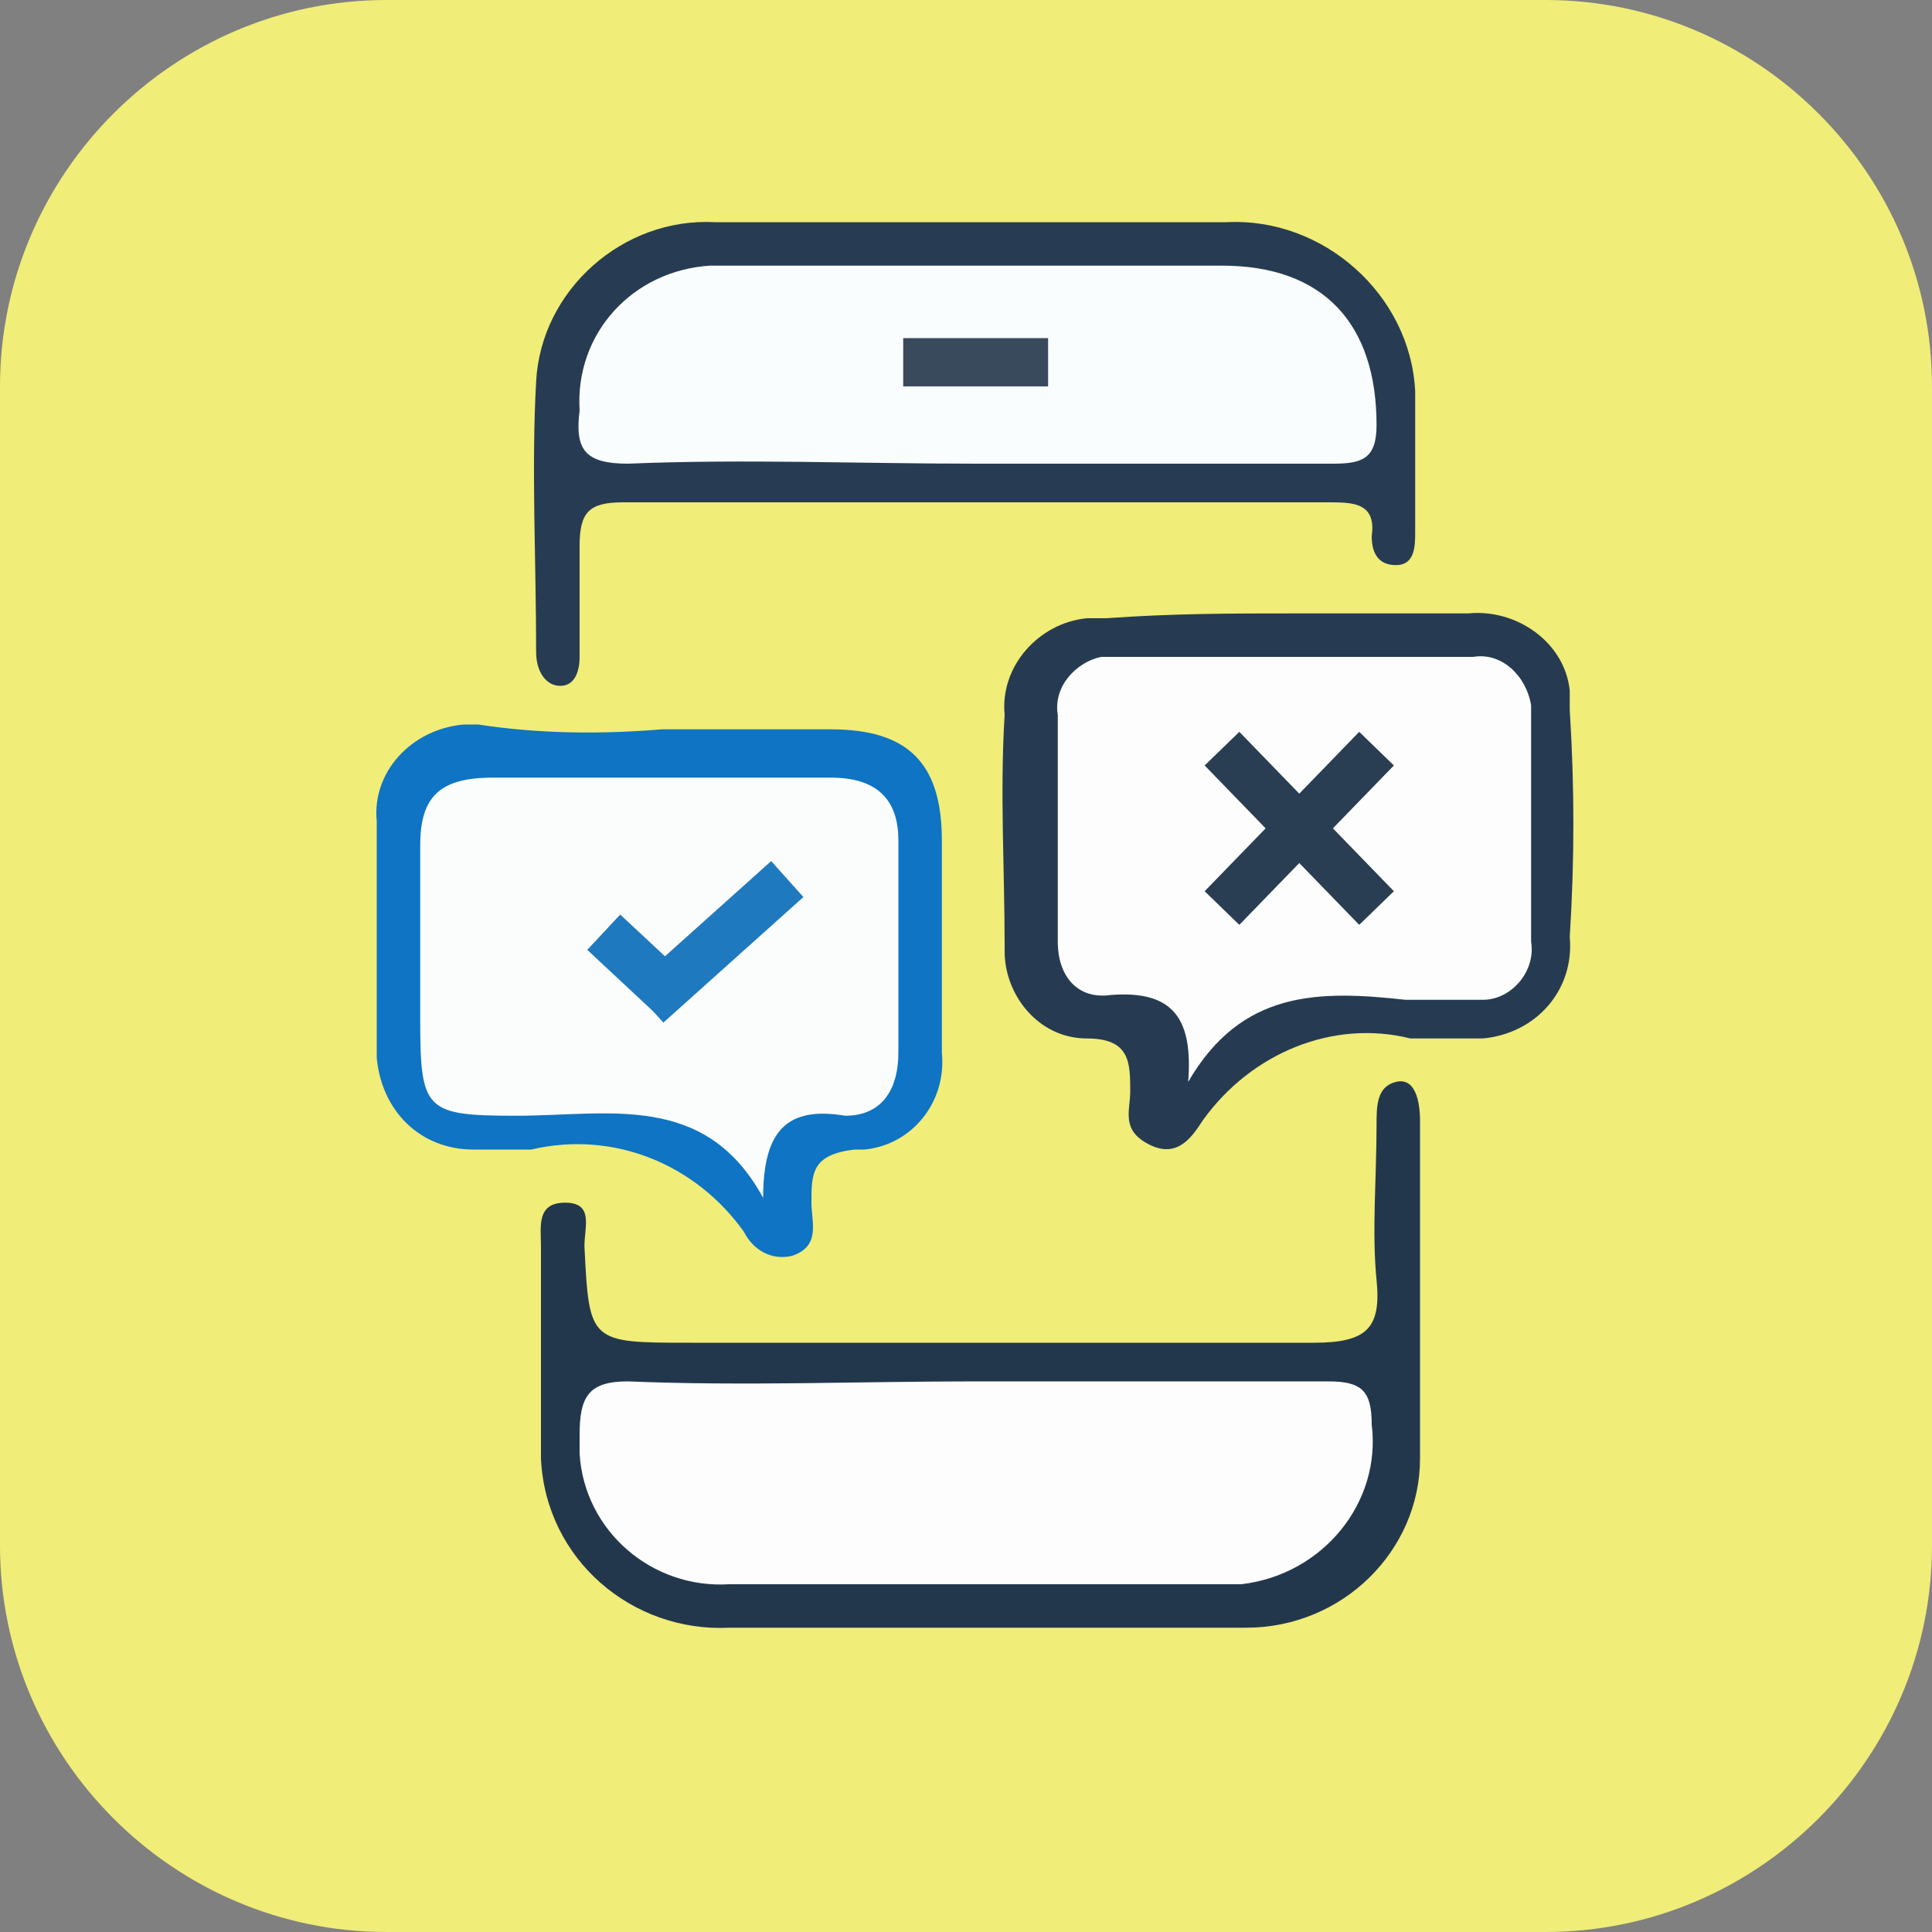 <?xml version="1.0" encoding="utf-8"?>
<!-- Generator: Adobe Illustrator 25.4.1, SVG Export Plug-In . SVG Version: 6.00 Build 0)  -->
<svg version="1.1" id="Layer_1" xmlns="http://www.w3.org/2000/svg" xmlns:xlink="http://www.w3.org/1999/xlink" x="0px" y="0px" width='40px' height='40px'
	 viewBox="0 0 40 40" style="enable-background:new 0 0 40 40;" xml:space="preserve">
<rect x="0" y="0" width="40" height="40" fill="#808080" stroke="none"/>
<style type="text/css">
	.st0{fill:#F0ED78;}
	.st1{fill:none;stroke:#FFFFFF;stroke-width:1.5;stroke-linecap:round;stroke-linejoin:round;}
	.st2{fill:#273C52;}
	.st3{fill:#23374C;}
	.st4{fill:#263B51;}
	.st5{fill:#0E74C3;}
	.st6{fill:#FAFDFD;}
	.st7{fill:#FCFDFC;}
	.st8{fill:#FBFDFC;}
	.st9{fill:none;stroke:#293D53;stroke-miterlimit:10;}
	.st10{fill:none;stroke:#1F79BE;stroke-miterlimit:10;}
	.st11{fill:none;stroke:#3A4A5D;stroke-miterlimit:10;}
</style>
<path class="st0" d="M8,0h24c4.4,0,8,3.6,8,8v24c0,4.4-3.6,8-8,8H8c-4.4,0-8-3.6-8-8V8C0,3.6,3.6,0,8,0z"/>
<path class="st1" d="M16,20"/>
<path class="st1" d="M24,20"/>
<path class="st1" d="M20,16"/>
<path class="st2" d="M20.2,4.6c1.7,0,3.4,0,5.2,0c2-0.1,3.8,1.5,3.9,3.5c0,0.1,0,0.2,0,0.3c0,0.9,0,1.8,0,2.6c0,0.3,0,0.7-0.4,0.7
	s-0.5-0.3-0.5-0.6c0.1-0.7-0.4-0.7-0.9-0.7c-4.9,0-9.8,0-14.6,0c-0.7,0-0.9,0.2-0.9,0.9s0,1.5,0,2.3c0,0.3-0.1,0.6-0.4,0.6
	s-0.5-0.3-0.5-0.7c0-1.9-0.1-3.8,0-5.6c0.1-1.9,1.8-3.4,3.7-3.3C16.6,4.6,18.4,4.6,20.2,4.6z"/>
<path class="st3" d="M20.2,33.7c-1.7,0-3.4,0-5.1,0c-2,0.1-3.8-1.4-3.9-3.5c0-0.1,0-0.3,0-0.4c0-1.3,0-2.6,0-4
	c0-0.4-0.1-0.9,0.5-0.9s0.4,0.5,0.4,0.9c0.1,2,0.1,2,2.2,2c4.3,0,8.6,0,12.9,0c1.1,0,1.4-0.3,1.3-1.3s0-2.1,0-3.2
	c0-0.4,0-0.8,0.4-0.9s0.5,0.4,0.5,0.8c0,2.3,0,4.6,0,7c0,1.9-1.6,3.5-3.6,3.5C23.9,33.7,22,33.7,20.2,33.7z"/>
<path class="st4" d="M26.8,12.7c1.2,0,2.4,0,3.6,0c1-0.1,2,0.6,2.1,1.6c0,0.1,0,0.3,0,0.4c0.1,1.6,0.1,3.1,0,4.7
	c0.1,1.1-0.7,2-1.8,2.1c-0.1,0-0.3,0-0.4,0c-0.4,0-0.7,0-1.1,0c-1.6-0.4-3.3,0.3-4.3,1.7c-0.2,0.3-0.5,0.8-1.1,0.5s-0.4-0.7-0.4-1.1
	c0-0.6,0-1.1-0.9-1.1c-1,0-1.7-0.9-1.7-1.8c0,0,0-0.1,0-0.1c0-1.6-0.1-3.2,0-4.8c-0.1-1,0.7-1.9,1.7-2c0.1,0,0.2,0,0.4,0
	C24.3,12.7,25.5,12.7,26.8,12.7z"/>
<path class="st5" d="M13.7,15.1c1.2,0,2.3,0,3.5,0c1.6,0,2.3,0.7,2.3,2.3s0,3,0,4.4c0.1,1-0.6,1.9-1.6,2c-0.1,0-0.1,0-0.2,0
	c-0.9,0.1-0.9,0.5-0.9,1.1c0,0.4,0.2,0.9-0.4,1.1c-0.4,0.1-0.8-0.1-1-0.5c-1-1.4-2.7-2.1-4.4-1.7c-0.4,0-0.8,0-1.2,0
	c-1.1,0-1.9-0.8-2-1.9c0,0,0-0.1,0-0.1c0-1.6,0-3.2,0-4.8c-0.1-1,0.7-1.9,1.8-2c0.1,0,0.2,0,0.3,0C11.2,15.2,12.5,15.2,13.7,15.1
	L13.7,15.1z"/>
<path class="st6" d="M20.2,9.6c-2.4,0-4.8-0.1-7.2,0c-0.9,0-1.1-0.3-1-1.1c-0.1-1.6,1.1-2.9,2.7-3c0.1,0,0.3,0,0.4,0
	c3.4,0,6.8,0,10.2,0c2.1,0,3.2,1.2,3.2,3.3c0,0.7-0.3,0.8-0.9,0.8C25,9.6,22.6,9.6,20.2,9.6z"/>
<path class="st7" d="M20.2,28.6c2.4,0,4.9,0,7.3,0c0.7,0,0.9,0.2,0.9,0.9c0.2,1.6-1,3.1-2.7,3.3c-0.2,0-0.4,0-0.5,0
	c-3.4,0-6.7,0-10.1,0c-1.6,0.1-3-1.1-3.1-2.7c0-0.1,0-0.3,0-0.4c0-0.8,0.2-1.1,1-1.1C15.4,28.7,17.8,28.6,20.2,28.6z"/>
<path class="st7" d="M24.6,22.4c0.1-1.3-0.3-1.9-1.6-1.8c-0.7,0.1-1.1-0.4-1.1-1.1c0-1.6,0-3.1,0-4.7c-0.1-0.6,0.4-1.1,0.9-1.2
	c0.1,0,0.2,0,0.3,0h7.4c0.6-0.1,1.1,0.4,1.2,1c0,0.1,0,0.2,0,0.3c0,1.5,0,3,0,4.6c0.1,0.6-0.4,1.2-1,1.2c-0.1,0-0.2,0-0.3,0
	c-0.4,0-0.9,0-1.3,0C27.3,20.5,25.7,20.5,24.6,22.4z"/>
<path class="st8" d="M15.8,24.8c-1.2-2.2-3.2-1.7-5.1-1.7s-2-0.1-2-2c0-1.2,0-2.4,0-3.6c0-1,0.4-1.4,1.5-1.4c2.3,0,4.6,0,7,0
	c0.9,0,1.4,0.4,1.4,1.3c0,1.5,0,3,0,4.4c0,0.7-0.3,1.3-1.1,1.3C16.3,22.9,15.8,23.4,15.8,24.8z"/>
<line class="st9" x1="25.3" y1="15.5" x2="28.5" y2="18.8"/>
<line class="st9" x1="28.5" y1="15.5" x2="25.3" y2="18.8"/>
<line class="st10" x1="13.4" y1="20.8" x2="16.3" y2="18.2"/>
<line class="st10" x1="12.5" y1="19.3" x2="14" y2="20.7"/>
<line class="st11" x1="18.7" y1="7.5" x2="21.7" y2="7.5"/>
</svg>
